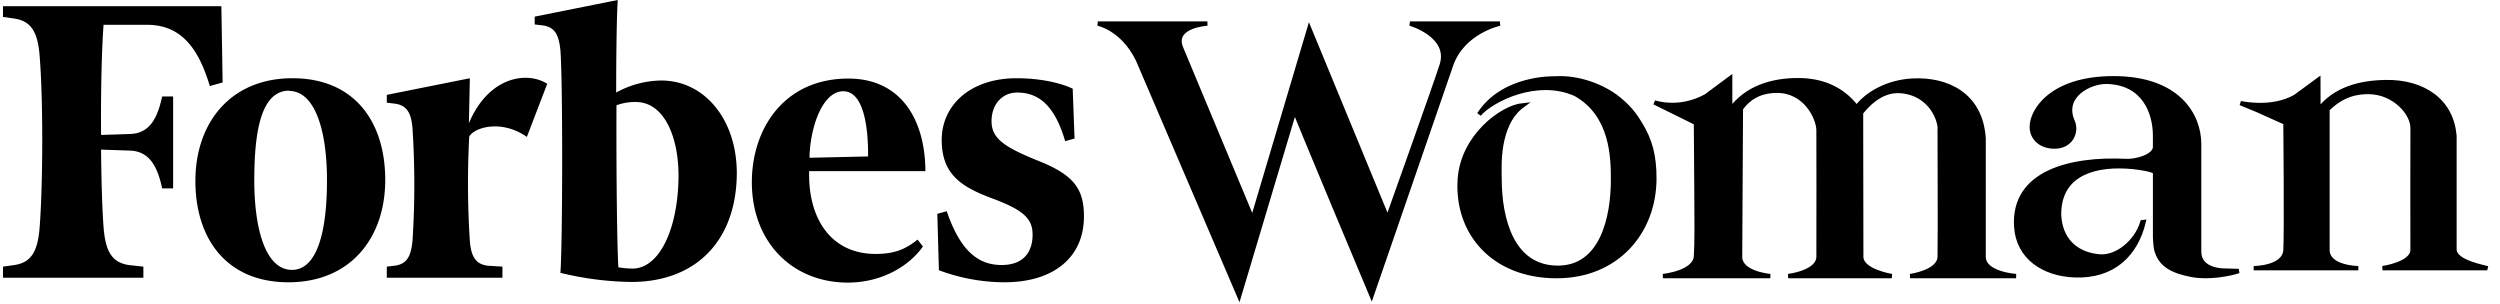 <svg xmlns="http://www.w3.org/2000/svg" width="115" height="14" viewBox="0 0 115 14">
    <g fill="none" fill-rule="evenodd">
        <path fill="#000" fill-rule="nonzero" d="M30.42 3.704a4.36 4.36 0 0 0-2.076.554c0-1.934.029-3.613.072-4.258l-3.82.765v.36l.375.045c.533.075.735.404.807 1.14.116 1.424.101 9.026 0 10.24a14.48 14.48 0 0 0 3.258.42c3.026 0 4.857-1.95 4.857-5.038-.015-2.46-1.5-4.228-3.474-4.228zm-1.327 8.651a4.078 4.078 0 0 1-.648-.06c-.058-.854-.101-4.378-.087-7.452.287-.106.59-.157.894-.15 1.254 0 1.96 1.515 1.96 3.404-.014 2.429-.88 4.258-2.119 4.258zM10.241 3.794l-.59.164C9.116 2.16 8.294 1.14 6.752 1.14H4.764c-.086 1.154-.13 3.073-.115 5.068l1.34-.045c.894-.03 1.254-.72 1.47-1.725h.505v4.229h-.505c-.216-1.02-.59-1.71-1.484-1.74l-1.326-.045c.014 1.515.057 2.804.115 3.569.087 1.125.39 1.62 1.153 1.74l.678.074v.51H.138v-.51l.533-.075c.764-.12 1.066-.614 1.153-1.739.144-1.86.173-5.713 0-7.872C1.737 1.469 1.434.975.67.855L.137.78V.285h10.046l.058 3.509zm3.214-.195c2.854 0 4.266 2.009 4.266 4.678s-1.6 4.708-4.453 4.708c-2.854 0-4.28-2.01-4.28-4.663 0-2.654 1.599-4.723 4.467-4.723zm-.144.57c-1.268 0-1.614 1.769-1.614 4.123s.562 4.123 1.73 4.123c1.167 0 1.614-1.77 1.614-4.123 0-2.354-.577-4.109-1.744-4.109l.014-.015zm21.274 4.213c0-2.46 1.484-4.768 4.439-4.768 2.392 0 3.531 1.844 3.545 4.258h-5.347c-.057 2.19 1.01 3.809 3.056 3.809.893 0 1.383-.225 1.931-.66l.245.315c-.59.854-1.83 1.664-3.473 1.664-2.58-.015-4.396-1.904-4.396-4.618zm2.666-1.125l2.68-.06c.015-1.23-.172-2.999-1.138-2.999-.965 0-1.527 1.665-1.556 3.044l.014.015zm12.18-.884l-.433.12c-.462-1.575-1.168-2.235-2.205-2.235-.692 0-1.182.54-1.182 1.32s.562 1.184 2.176 1.83c1.614.644 2.075 1.289 2.075 2.548 0 1.874-1.383 3.029-3.66 3.029a8.669 8.669 0 0 1-3.013-.555l-.072-2.594.433-.12c.62 1.815 1.44 2.474 2.522 2.474 1.08 0 1.427-.674 1.427-1.394 0-.72-.39-1.125-1.845-1.665-1.456-.54-2.335-1.124-2.335-2.698 0-1.575 1.297-2.834 3.445-2.834.994 0 1.945.18 2.58.48l.086 2.294zm-25.195-.075c-1.153-.81-2.407-.45-2.652-.015-.083 1.598-.074 3.2.029 4.798.058.734.274 1.064.807 1.14l.692.044v.51h-5.319v-.51l.375-.045c.534-.075.735-.405.807-1.14.112-1.722.112-3.45 0-5.172-.057-.735-.274-1.065-.807-1.14l-.375-.045v-.36l3.82-.764-.043 2.069c.893-2.13 2.652-2.414 3.603-1.814l-.937 2.444z"/>
        <path d="M50.5 1.084H69V13.61H50.5z"/>
        <path fill="#000" stroke="#000" stroke-width=".2" d="M68.999 1.084h-4.14s1.891.542 1.462 1.907c-.25.795-2.49 7.069-2.49 7.069l-3.605-8.74-2.607 8.773s-3.144-7.544-3.28-7.862c-.455-1.055 1.201-1.147 1.201-1.147H50.5s1.14.219 1.842 1.658L57 13.61l2.554-8.544c-.04 0 3.54 8.526 3.54 8.526s3.223-9.354 3.655-10.6c.537-1.551 2.25-1.908 2.25-1.908M91.246 6.365c-.131-2.032-1.708-2.736-3.262-2.657-1.167.059-2.11.612-2.578 1.234-.704-.917-1.665-1.253-2.694-1.253-1.186 0-2.366.332-3.124 1.377L79.587 3.6l-1.113.825c-1.247.687-2.374.286-2.374.286l1.915.945c.04 5.366.04 5.364 0 6.131-.04.766-1.52.913-1.52.913h4.938s-1.39-.115-1.39-.887.037-6.815.037-6.815c.444-.627 1.056-.824 1.66-.824 1.315 0 1.903 1.249 1.913 1.81 0 0 .009 5.101 0 5.829-.01.727-1.395.887-1.395.887h4.764s-1.405-.223-1.405-.887l-.01-6.63c.14-.166.824-1.069 1.805-.996 1.46.108 1.866 1.433 1.814 1.796 0 0 .019 5.121 0 5.83-.017.71-1.36.887-1.36.887h4.874s-1.494-.097-1.494-.887V6.365z"/>
        <path d="M103.061 3.672h11.35v8.664h-11.35z"/>
        <path fill="#000" stroke="#000" stroke-width=".2" d="M112.905 6.314c-.085-1.658-1.43-2.572-3.171-2.537-1.157.02-2.336.303-3.086 1.297v.109l-.005-1.511-1.06.777c-1.09.628-2.522.294-2.522.294l.79.327 1.281.575s.047 5.027 0 5.859c-.05.832-1.463.832-1.463.832h4.814s-1.42-.01-1.42-.844v-6.46c.66-.675 1.365-.815 1.93-.8 1.17.028 2.007 1.001 1.986 1.678 0 0-.01 4.937-.002 5.582.008.647-1.38.844-1.38.844h4.815c-.069-.036-1.507-.263-1.507-.862v-5.16zM74.44 4.536c-.654-.533-1.813-1.007-2.929-.927 0 0-2.357-.088-3.474 1.65.592-.68 2.67-1.722 4.438-.933C74.16 5.272 74.2 7.22 74.2 8.26c0 1.832-.546 4.058-2.535 4.058-2.109 0-2.686-2.212-2.686-4.122 0-.483-.144-2.476 1.068-3.355-.959.098-2.764 1.431-2.896 3.404-.164 2.45 1.532 4.456 4.455 4.456 2.784 0 4.494-2.046 4.494-4.495 0-1.008-.174-1.743-.664-2.528-.384-.651-.782-.965-.996-1.141z"/>
        <path d="M94.02 2.3h10.24v10.4H94.02z"/>
        <path fill="#000" stroke="#000" stroke-linecap="round" stroke-width=".2" d="M102.32 12.447s-1.16.027-1.16-.871V6.622c0-1.296-.942-3.022-3.94-3.022-2.836 0-3.757 1.48-3.757 2.232 0 .494.37.876.968.908.841.045 1.123-.68.913-1.15-.52-1.17.77-1.846 1.574-1.827 1.711.045 2.215 1.416 2.215 2.482v.531c-.03.429-.885.65-1.322.63-2.578-.127-5.223.53-5.064 3.02.089 1.42 1.27 2.188 2.698 2.238 1.768.063 2.802-.966 3.162-2.45l-.056.006c-.288.95-1.212 1.652-1.986 1.576-1.596-.158-1.876-1.399-1.845-2.077.081-1.783 1.726-2.205 3.404-2.038.273.028 1.038.13 1.01.273v2.936s.004.257.043.528c.169.81.837 1.07 1.64 1.227.814.157 1.84-.06 2.163-.178l-.66-.02z"/>
    </g>
</svg>

